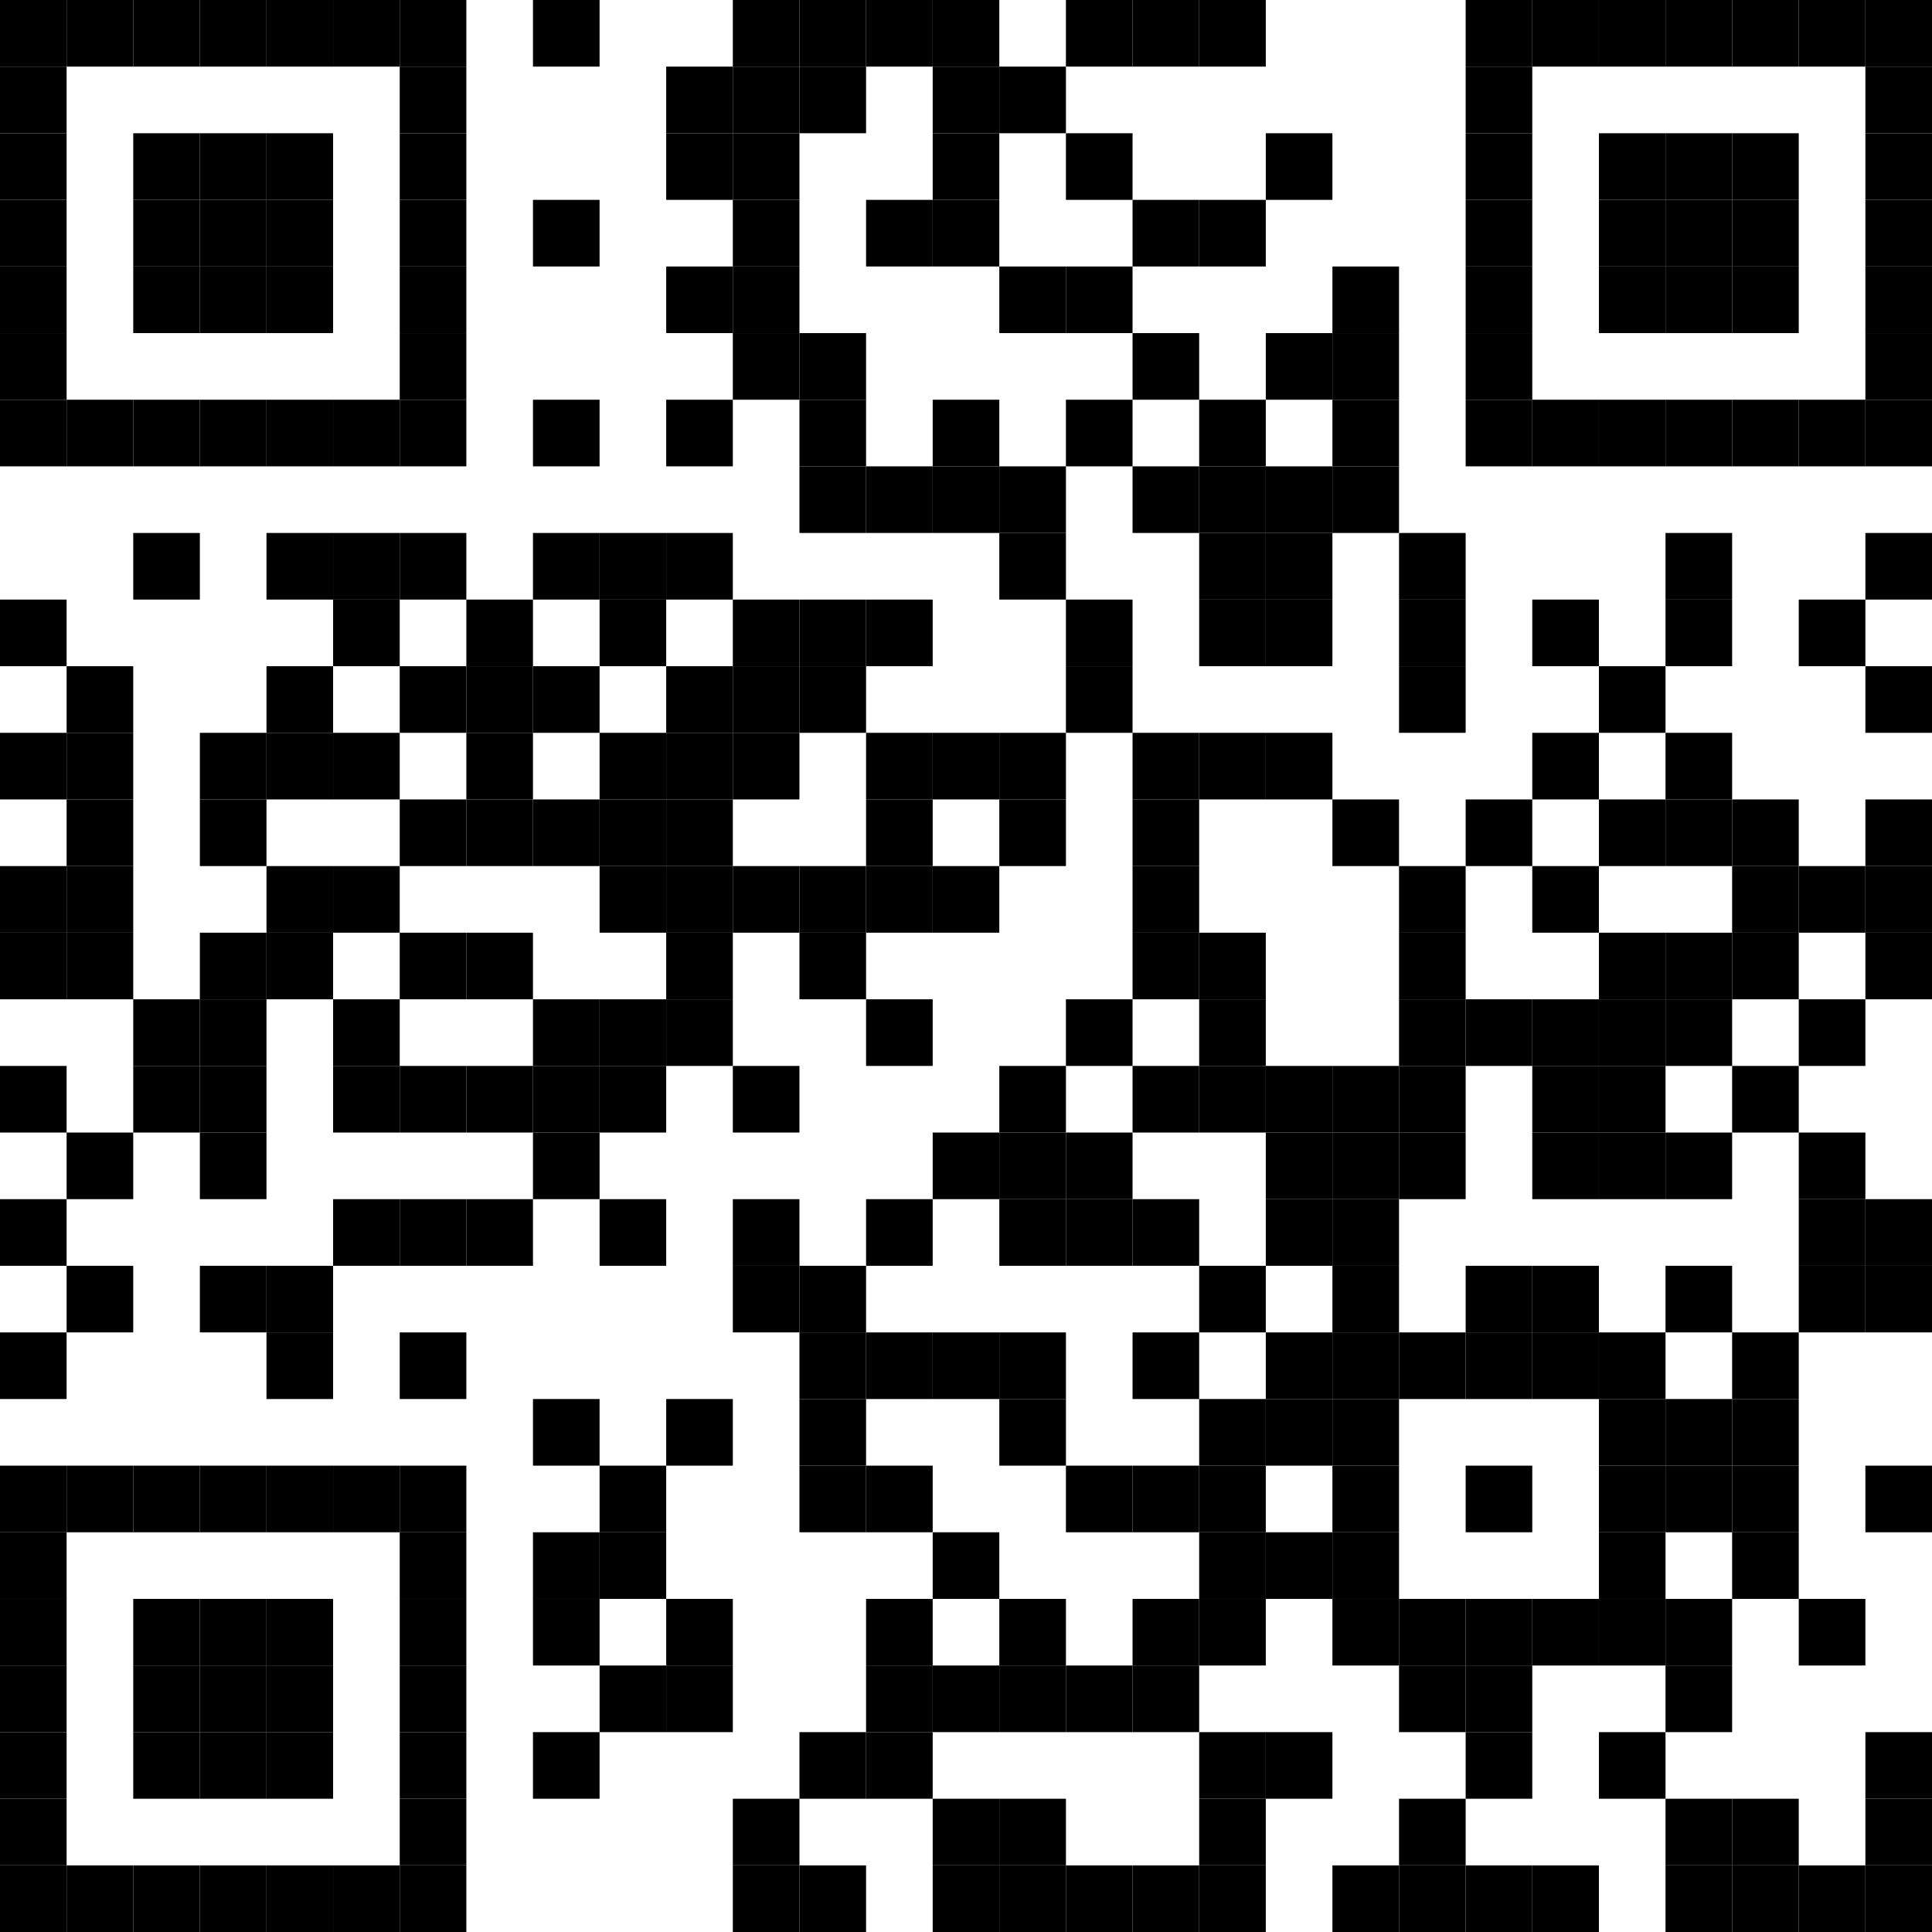 <?xml version="1.0"?>
<svg xmlns="http://www.w3.org/2000/svg" xmlns:xlink="http://www.w3.org/1999/xlink" version="1.1" viewBox="0 0 500 500"><defs><rect id="block" width="17.241" height="17.241" fill="#000000" fill-opacity="1"/></defs><rect x="0" y="0" width="500" height="500" fill="#ffffff" fill-opacity="1"/><use x="0" y="0" xlink:href="#block"/><use x="17.241" y="0" xlink:href="#block"/><use x="34.483" y="0" xlink:href="#block"/><use x="51.724" y="0" xlink:href="#block"/><use x="68.966" y="0" xlink:href="#block"/><use x="86.207" y="0" xlink:href="#block"/><use x="103.448" y="0" xlink:href="#block"/><use x="137.931" y="0" xlink:href="#block"/><use x="189.655" y="0" xlink:href="#block"/><use x="206.897" y="0" xlink:href="#block"/><use x="224.138" y="0" xlink:href="#block"/><use x="241.379" y="0" xlink:href="#block"/><use x="275.862" y="0" xlink:href="#block"/><use x="293.103" y="0" xlink:href="#block"/><use x="310.345" y="0" xlink:href="#block"/><use x="379.31" y="0" xlink:href="#block"/><use x="396.552" y="0" xlink:href="#block"/><use x="413.793" y="0" xlink:href="#block"/><use x="431.034" y="0" xlink:href="#block"/><use x="448.276" y="0" xlink:href="#block"/><use x="465.517" y="0" xlink:href="#block"/><use x="482.759" y="0" xlink:href="#block"/><use x="0" y="17.241" xlink:href="#block"/><use x="103.448" y="17.241" xlink:href="#block"/><use x="172.414" y="17.241" xlink:href="#block"/><use x="189.655" y="17.241" xlink:href="#block"/><use x="206.897" y="17.241" xlink:href="#block"/><use x="241.379" y="17.241" xlink:href="#block"/><use x="258.621" y="17.241" xlink:href="#block"/><use x="379.31" y="17.241" xlink:href="#block"/><use x="482.759" y="17.241" xlink:href="#block"/><use x="0" y="34.483" xlink:href="#block"/><use x="34.483" y="34.483" xlink:href="#block"/><use x="51.724" y="34.483" xlink:href="#block"/><use x="68.966" y="34.483" xlink:href="#block"/><use x="103.448" y="34.483" xlink:href="#block"/><use x="172.414" y="34.483" xlink:href="#block"/><use x="189.655" y="34.483" xlink:href="#block"/><use x="241.379" y="34.483" xlink:href="#block"/><use x="275.862" y="34.483" xlink:href="#block"/><use x="327.586" y="34.483" xlink:href="#block"/><use x="379.31" y="34.483" xlink:href="#block"/><use x="413.793" y="34.483" xlink:href="#block"/><use x="431.034" y="34.483" xlink:href="#block"/><use x="448.276" y="34.483" xlink:href="#block"/><use x="482.759" y="34.483" xlink:href="#block"/><use x="0" y="51.724" xlink:href="#block"/><use x="34.483" y="51.724" xlink:href="#block"/><use x="51.724" y="51.724" xlink:href="#block"/><use x="68.966" y="51.724" xlink:href="#block"/><use x="103.448" y="51.724" xlink:href="#block"/><use x="137.931" y="51.724" xlink:href="#block"/><use x="189.655" y="51.724" xlink:href="#block"/><use x="224.138" y="51.724" xlink:href="#block"/><use x="241.379" y="51.724" xlink:href="#block"/><use x="293.103" y="51.724" xlink:href="#block"/><use x="310.345" y="51.724" xlink:href="#block"/><use x="379.31" y="51.724" xlink:href="#block"/><use x="413.793" y="51.724" xlink:href="#block"/><use x="431.034" y="51.724" xlink:href="#block"/><use x="448.276" y="51.724" xlink:href="#block"/><use x="482.759" y="51.724" xlink:href="#block"/><use x="0" y="68.966" xlink:href="#block"/><use x="34.483" y="68.966" xlink:href="#block"/><use x="51.724" y="68.966" xlink:href="#block"/><use x="68.966" y="68.966" xlink:href="#block"/><use x="103.448" y="68.966" xlink:href="#block"/><use x="172.414" y="68.966" xlink:href="#block"/><use x="189.655" y="68.966" xlink:href="#block"/><use x="258.621" y="68.966" xlink:href="#block"/><use x="275.862" y="68.966" xlink:href="#block"/><use x="344.828" y="68.966" xlink:href="#block"/><use x="379.31" y="68.966" xlink:href="#block"/><use x="413.793" y="68.966" xlink:href="#block"/><use x="431.034" y="68.966" xlink:href="#block"/><use x="448.276" y="68.966" xlink:href="#block"/><use x="482.759" y="68.966" xlink:href="#block"/><use x="0" y="86.207" xlink:href="#block"/><use x="103.448" y="86.207" xlink:href="#block"/><use x="189.655" y="86.207" xlink:href="#block"/><use x="206.897" y="86.207" xlink:href="#block"/><use x="293.103" y="86.207" xlink:href="#block"/><use x="327.586" y="86.207" xlink:href="#block"/><use x="344.828" y="86.207" xlink:href="#block"/><use x="379.31" y="86.207" xlink:href="#block"/><use x="482.759" y="86.207" xlink:href="#block"/><use x="0" y="103.448" xlink:href="#block"/><use x="17.241" y="103.448" xlink:href="#block"/><use x="34.483" y="103.448" xlink:href="#block"/><use x="51.724" y="103.448" xlink:href="#block"/><use x="68.966" y="103.448" xlink:href="#block"/><use x="86.207" y="103.448" xlink:href="#block"/><use x="103.448" y="103.448" xlink:href="#block"/><use x="137.931" y="103.448" xlink:href="#block"/><use x="172.414" y="103.448" xlink:href="#block"/><use x="206.897" y="103.448" xlink:href="#block"/><use x="241.379" y="103.448" xlink:href="#block"/><use x="275.862" y="103.448" xlink:href="#block"/><use x="310.345" y="103.448" xlink:href="#block"/><use x="344.828" y="103.448" xlink:href="#block"/><use x="379.31" y="103.448" xlink:href="#block"/><use x="396.552" y="103.448" xlink:href="#block"/><use x="413.793" y="103.448" xlink:href="#block"/><use x="431.034" y="103.448" xlink:href="#block"/><use x="448.276" y="103.448" xlink:href="#block"/><use x="465.517" y="103.448" xlink:href="#block"/><use x="482.759" y="103.448" xlink:href="#block"/><use x="206.897" y="120.69" xlink:href="#block"/><use x="224.138" y="120.69" xlink:href="#block"/><use x="241.379" y="120.69" xlink:href="#block"/><use x="258.621" y="120.69" xlink:href="#block"/><use x="293.103" y="120.69" xlink:href="#block"/><use x="310.345" y="120.69" xlink:href="#block"/><use x="327.586" y="120.69" xlink:href="#block"/><use x="344.828" y="120.69" xlink:href="#block"/><use x="34.483" y="137.931" xlink:href="#block"/><use x="68.966" y="137.931" xlink:href="#block"/><use x="86.207" y="137.931" xlink:href="#block"/><use x="103.448" y="137.931" xlink:href="#block"/><use x="137.931" y="137.931" xlink:href="#block"/><use x="155.172" y="137.931" xlink:href="#block"/><use x="172.414" y="137.931" xlink:href="#block"/><use x="258.621" y="137.931" xlink:href="#block"/><use x="310.345" y="137.931" xlink:href="#block"/><use x="327.586" y="137.931" xlink:href="#block"/><use x="362.069" y="137.931" xlink:href="#block"/><use x="431.034" y="137.931" xlink:href="#block"/><use x="482.759" y="137.931" xlink:href="#block"/><use x="0" y="155.172" xlink:href="#block"/><use x="86.207" y="155.172" xlink:href="#block"/><use x="120.69" y="155.172" xlink:href="#block"/><use x="155.172" y="155.172" xlink:href="#block"/><use x="189.655" y="155.172" xlink:href="#block"/><use x="206.897" y="155.172" xlink:href="#block"/><use x="224.138" y="155.172" xlink:href="#block"/><use x="275.862" y="155.172" xlink:href="#block"/><use x="310.345" y="155.172" xlink:href="#block"/><use x="327.586" y="155.172" xlink:href="#block"/><use x="362.069" y="155.172" xlink:href="#block"/><use x="396.552" y="155.172" xlink:href="#block"/><use x="431.034" y="155.172" xlink:href="#block"/><use x="465.517" y="155.172" xlink:href="#block"/><use x="17.241" y="172.414" xlink:href="#block"/><use x="68.966" y="172.414" xlink:href="#block"/><use x="103.448" y="172.414" xlink:href="#block"/><use x="120.69" y="172.414" xlink:href="#block"/><use x="137.931" y="172.414" xlink:href="#block"/><use x="172.414" y="172.414" xlink:href="#block"/><use x="189.655" y="172.414" xlink:href="#block"/><use x="206.897" y="172.414" xlink:href="#block"/><use x="275.862" y="172.414" xlink:href="#block"/><use x="362.069" y="172.414" xlink:href="#block"/><use x="413.793" y="172.414" xlink:href="#block"/><use x="482.759" y="172.414" xlink:href="#block"/><use x="0" y="189.655" xlink:href="#block"/><use x="17.241" y="189.655" xlink:href="#block"/><use x="51.724" y="189.655" xlink:href="#block"/><use x="68.966" y="189.655" xlink:href="#block"/><use x="86.207" y="189.655" xlink:href="#block"/><use x="120.69" y="189.655" xlink:href="#block"/><use x="155.172" y="189.655" xlink:href="#block"/><use x="172.414" y="189.655" xlink:href="#block"/><use x="189.655" y="189.655" xlink:href="#block"/><use x="224.138" y="189.655" xlink:href="#block"/><use x="241.379" y="189.655" xlink:href="#block"/><use x="258.621" y="189.655" xlink:href="#block"/><use x="293.103" y="189.655" xlink:href="#block"/><use x="310.345" y="189.655" xlink:href="#block"/><use x="327.586" y="189.655" xlink:href="#block"/><use x="396.552" y="189.655" xlink:href="#block"/><use x="431.034" y="189.655" xlink:href="#block"/><use x="17.241" y="206.897" xlink:href="#block"/><use x="51.724" y="206.897" xlink:href="#block"/><use x="103.448" y="206.897" xlink:href="#block"/><use x="120.69" y="206.897" xlink:href="#block"/><use x="137.931" y="206.897" xlink:href="#block"/><use x="155.172" y="206.897" xlink:href="#block"/><use x="172.414" y="206.897" xlink:href="#block"/><use x="224.138" y="206.897" xlink:href="#block"/><use x="258.621" y="206.897" xlink:href="#block"/><use x="293.103" y="206.897" xlink:href="#block"/><use x="344.828" y="206.897" xlink:href="#block"/><use x="379.31" y="206.897" xlink:href="#block"/><use x="413.793" y="206.897" xlink:href="#block"/><use x="431.034" y="206.897" xlink:href="#block"/><use x="448.276" y="206.897" xlink:href="#block"/><use x="482.759" y="206.897" xlink:href="#block"/><use x="0" y="224.138" xlink:href="#block"/><use x="17.241" y="224.138" xlink:href="#block"/><use x="68.966" y="224.138" xlink:href="#block"/><use x="86.207" y="224.138" xlink:href="#block"/><use x="155.172" y="224.138" xlink:href="#block"/><use x="172.414" y="224.138" xlink:href="#block"/><use x="189.655" y="224.138" xlink:href="#block"/><use x="206.897" y="224.138" xlink:href="#block"/><use x="224.138" y="224.138" xlink:href="#block"/><use x="241.379" y="224.138" xlink:href="#block"/><use x="293.103" y="224.138" xlink:href="#block"/><use x="362.069" y="224.138" xlink:href="#block"/><use x="396.552" y="224.138" xlink:href="#block"/><use x="448.276" y="224.138" xlink:href="#block"/><use x="465.517" y="224.138" xlink:href="#block"/><use x="482.759" y="224.138" xlink:href="#block"/><use x="0" y="241.379" xlink:href="#block"/><use x="17.241" y="241.379" xlink:href="#block"/><use x="51.724" y="241.379" xlink:href="#block"/><use x="68.966" y="241.379" xlink:href="#block"/><use x="103.448" y="241.379" xlink:href="#block"/><use x="120.69" y="241.379" xlink:href="#block"/><use x="172.414" y="241.379" xlink:href="#block"/><use x="206.897" y="241.379" xlink:href="#block"/><use x="293.103" y="241.379" xlink:href="#block"/><use x="310.345" y="241.379" xlink:href="#block"/><use x="362.069" y="241.379" xlink:href="#block"/><use x="413.793" y="241.379" xlink:href="#block"/><use x="431.034" y="241.379" xlink:href="#block"/><use x="448.276" y="241.379" xlink:href="#block"/><use x="482.759" y="241.379" xlink:href="#block"/><use x="34.483" y="258.621" xlink:href="#block"/><use x="51.724" y="258.621" xlink:href="#block"/><use x="86.207" y="258.621" xlink:href="#block"/><use x="137.931" y="258.621" xlink:href="#block"/><use x="155.172" y="258.621" xlink:href="#block"/><use x="172.414" y="258.621" xlink:href="#block"/><use x="224.138" y="258.621" xlink:href="#block"/><use x="275.862" y="258.621" xlink:href="#block"/><use x="310.345" y="258.621" xlink:href="#block"/><use x="362.069" y="258.621" xlink:href="#block"/><use x="379.31" y="258.621" xlink:href="#block"/><use x="396.552" y="258.621" xlink:href="#block"/><use x="413.793" y="258.621" xlink:href="#block"/><use x="431.034" y="258.621" xlink:href="#block"/><use x="465.517" y="258.621" xlink:href="#block"/><use x="0" y="275.862" xlink:href="#block"/><use x="34.483" y="275.862" xlink:href="#block"/><use x="51.724" y="275.862" xlink:href="#block"/><use x="86.207" y="275.862" xlink:href="#block"/><use x="103.448" y="275.862" xlink:href="#block"/><use x="120.69" y="275.862" xlink:href="#block"/><use x="137.931" y="275.862" xlink:href="#block"/><use x="155.172" y="275.862" xlink:href="#block"/><use x="189.655" y="275.862" xlink:href="#block"/><use x="258.621" y="275.862" xlink:href="#block"/><use x="293.103" y="275.862" xlink:href="#block"/><use x="310.345" y="275.862" xlink:href="#block"/><use x="327.586" y="275.862" xlink:href="#block"/><use x="344.828" y="275.862" xlink:href="#block"/><use x="362.069" y="275.862" xlink:href="#block"/><use x="396.552" y="275.862" xlink:href="#block"/><use x="413.793" y="275.862" xlink:href="#block"/><use x="448.276" y="275.862" xlink:href="#block"/><use x="17.241" y="293.103" xlink:href="#block"/><use x="51.724" y="293.103" xlink:href="#block"/><use x="137.931" y="293.103" xlink:href="#block"/><use x="241.379" y="293.103" xlink:href="#block"/><use x="258.621" y="293.103" xlink:href="#block"/><use x="275.862" y="293.103" xlink:href="#block"/><use x="327.586" y="293.103" xlink:href="#block"/><use x="344.828" y="293.103" xlink:href="#block"/><use x="362.069" y="293.103" xlink:href="#block"/><use x="396.552" y="293.103" xlink:href="#block"/><use x="413.793" y="293.103" xlink:href="#block"/><use x="431.034" y="293.103" xlink:href="#block"/><use x="465.517" y="293.103" xlink:href="#block"/><use x="0" y="310.345" xlink:href="#block"/><use x="86.207" y="310.345" xlink:href="#block"/><use x="103.448" y="310.345" xlink:href="#block"/><use x="120.69" y="310.345" xlink:href="#block"/><use x="155.172" y="310.345" xlink:href="#block"/><use x="189.655" y="310.345" xlink:href="#block"/><use x="224.138" y="310.345" xlink:href="#block"/><use x="258.621" y="310.345" xlink:href="#block"/><use x="275.862" y="310.345" xlink:href="#block"/><use x="293.103" y="310.345" xlink:href="#block"/><use x="327.586" y="310.345" xlink:href="#block"/><use x="344.828" y="310.345" xlink:href="#block"/><use x="465.517" y="310.345" xlink:href="#block"/><use x="482.759" y="310.345" xlink:href="#block"/><use x="17.241" y="327.586" xlink:href="#block"/><use x="51.724" y="327.586" xlink:href="#block"/><use x="68.966" y="327.586" xlink:href="#block"/><use x="189.655" y="327.586" xlink:href="#block"/><use x="206.897" y="327.586" xlink:href="#block"/><use x="310.345" y="327.586" xlink:href="#block"/><use x="344.828" y="327.586" xlink:href="#block"/><use x="379.31" y="327.586" xlink:href="#block"/><use x="396.552" y="327.586" xlink:href="#block"/><use x="431.034" y="327.586" xlink:href="#block"/><use x="465.517" y="327.586" xlink:href="#block"/><use x="482.759" y="327.586" xlink:href="#block"/><use x="0" y="344.828" xlink:href="#block"/><use x="68.966" y="344.828" xlink:href="#block"/><use x="103.448" y="344.828" xlink:href="#block"/><use x="206.897" y="344.828" xlink:href="#block"/><use x="224.138" y="344.828" xlink:href="#block"/><use x="241.379" y="344.828" xlink:href="#block"/><use x="258.621" y="344.828" xlink:href="#block"/><use x="293.103" y="344.828" xlink:href="#block"/><use x="327.586" y="344.828" xlink:href="#block"/><use x="344.828" y="344.828" xlink:href="#block"/><use x="362.069" y="344.828" xlink:href="#block"/><use x="379.31" y="344.828" xlink:href="#block"/><use x="396.552" y="344.828" xlink:href="#block"/><use x="413.793" y="344.828" xlink:href="#block"/><use x="448.276" y="344.828" xlink:href="#block"/><use x="137.931" y="362.069" xlink:href="#block"/><use x="172.414" y="362.069" xlink:href="#block"/><use x="206.897" y="362.069" xlink:href="#block"/><use x="258.621" y="362.069" xlink:href="#block"/><use x="310.345" y="362.069" xlink:href="#block"/><use x="327.586" y="362.069" xlink:href="#block"/><use x="344.828" y="362.069" xlink:href="#block"/><use x="413.793" y="362.069" xlink:href="#block"/><use x="431.034" y="362.069" xlink:href="#block"/><use x="448.276" y="362.069" xlink:href="#block"/><use x="0" y="379.31" xlink:href="#block"/><use x="17.241" y="379.31" xlink:href="#block"/><use x="34.483" y="379.31" xlink:href="#block"/><use x="51.724" y="379.31" xlink:href="#block"/><use x="68.966" y="379.31" xlink:href="#block"/><use x="86.207" y="379.31" xlink:href="#block"/><use x="103.448" y="379.31" xlink:href="#block"/><use x="155.172" y="379.31" xlink:href="#block"/><use x="206.897" y="379.31" xlink:href="#block"/><use x="224.138" y="379.31" xlink:href="#block"/><use x="275.862" y="379.31" xlink:href="#block"/><use x="293.103" y="379.31" xlink:href="#block"/><use x="310.345" y="379.31" xlink:href="#block"/><use x="344.828" y="379.31" xlink:href="#block"/><use x="379.31" y="379.31" xlink:href="#block"/><use x="413.793" y="379.31" xlink:href="#block"/><use x="431.034" y="379.31" xlink:href="#block"/><use x="448.276" y="379.31" xlink:href="#block"/><use x="482.759" y="379.31" xlink:href="#block"/><use x="0" y="396.552" xlink:href="#block"/><use x="103.448" y="396.552" xlink:href="#block"/><use x="137.931" y="396.552" xlink:href="#block"/><use x="155.172" y="396.552" xlink:href="#block"/><use x="241.379" y="396.552" xlink:href="#block"/><use x="310.345" y="396.552" xlink:href="#block"/><use x="327.586" y="396.552" xlink:href="#block"/><use x="344.828" y="396.552" xlink:href="#block"/><use x="413.793" y="396.552" xlink:href="#block"/><use x="448.276" y="396.552" xlink:href="#block"/><use x="0" y="413.793" xlink:href="#block"/><use x="34.483" y="413.793" xlink:href="#block"/><use x="51.724" y="413.793" xlink:href="#block"/><use x="68.966" y="413.793" xlink:href="#block"/><use x="103.448" y="413.793" xlink:href="#block"/><use x="137.931" y="413.793" xlink:href="#block"/><use x="172.414" y="413.793" xlink:href="#block"/><use x="224.138" y="413.793" xlink:href="#block"/><use x="258.621" y="413.793" xlink:href="#block"/><use x="293.103" y="413.793" xlink:href="#block"/><use x="310.345" y="413.793" xlink:href="#block"/><use x="344.828" y="413.793" xlink:href="#block"/><use x="362.069" y="413.793" xlink:href="#block"/><use x="379.31" y="413.793" xlink:href="#block"/><use x="396.552" y="413.793" xlink:href="#block"/><use x="413.793" y="413.793" xlink:href="#block"/><use x="431.034" y="413.793" xlink:href="#block"/><use x="465.517" y="413.793" xlink:href="#block"/><use x="0" y="431.034" xlink:href="#block"/><use x="34.483" y="431.034" xlink:href="#block"/><use x="51.724" y="431.034" xlink:href="#block"/><use x="68.966" y="431.034" xlink:href="#block"/><use x="103.448" y="431.034" xlink:href="#block"/><use x="155.172" y="431.034" xlink:href="#block"/><use x="172.414" y="431.034" xlink:href="#block"/><use x="224.138" y="431.034" xlink:href="#block"/><use x="241.379" y="431.034" xlink:href="#block"/><use x="258.621" y="431.034" xlink:href="#block"/><use x="275.862" y="431.034" xlink:href="#block"/><use x="293.103" y="431.034" xlink:href="#block"/><use x="362.069" y="431.034" xlink:href="#block"/><use x="379.31" y="431.034" xlink:href="#block"/><use x="431.034" y="431.034" xlink:href="#block"/><use x="0" y="448.276" xlink:href="#block"/><use x="34.483" y="448.276" xlink:href="#block"/><use x="51.724" y="448.276" xlink:href="#block"/><use x="68.966" y="448.276" xlink:href="#block"/><use x="103.448" y="448.276" xlink:href="#block"/><use x="137.931" y="448.276" xlink:href="#block"/><use x="206.897" y="448.276" xlink:href="#block"/><use x="224.138" y="448.276" xlink:href="#block"/><use x="310.345" y="448.276" xlink:href="#block"/><use x="327.586" y="448.276" xlink:href="#block"/><use x="379.31" y="448.276" xlink:href="#block"/><use x="413.793" y="448.276" xlink:href="#block"/><use x="482.759" y="448.276" xlink:href="#block"/><use x="0" y="465.517" xlink:href="#block"/><use x="103.448" y="465.517" xlink:href="#block"/><use x="189.655" y="465.517" xlink:href="#block"/><use x="241.379" y="465.517" xlink:href="#block"/><use x="258.621" y="465.517" xlink:href="#block"/><use x="310.345" y="465.517" xlink:href="#block"/><use x="362.069" y="465.517" xlink:href="#block"/><use x="431.034" y="465.517" xlink:href="#block"/><use x="448.276" y="465.517" xlink:href="#block"/><use x="482.759" y="465.517" xlink:href="#block"/><use x="0" y="482.759" xlink:href="#block"/><use x="17.241" y="482.759" xlink:href="#block"/><use x="34.483" y="482.759" xlink:href="#block"/><use x="51.724" y="482.759" xlink:href="#block"/><use x="68.966" y="482.759" xlink:href="#block"/><use x="86.207" y="482.759" xlink:href="#block"/><use x="103.448" y="482.759" xlink:href="#block"/><use x="189.655" y="482.759" xlink:href="#block"/><use x="206.897" y="482.759" xlink:href="#block"/><use x="241.379" y="482.759" xlink:href="#block"/><use x="258.621" y="482.759" xlink:href="#block"/><use x="275.862" y="482.759" xlink:href="#block"/><use x="293.103" y="482.759" xlink:href="#block"/><use x="310.345" y="482.759" xlink:href="#block"/><use x="344.828" y="482.759" xlink:href="#block"/><use x="362.069" y="482.759" xlink:href="#block"/><use x="379.31" y="482.759" xlink:href="#block"/><use x="396.552" y="482.759" xlink:href="#block"/><use x="431.034" y="482.759" xlink:href="#block"/><use x="448.276" y="482.759" xlink:href="#block"/><use x="465.517" y="482.759" xlink:href="#block"/><use x="482.759" y="482.759" xlink:href="#block"/></svg>
